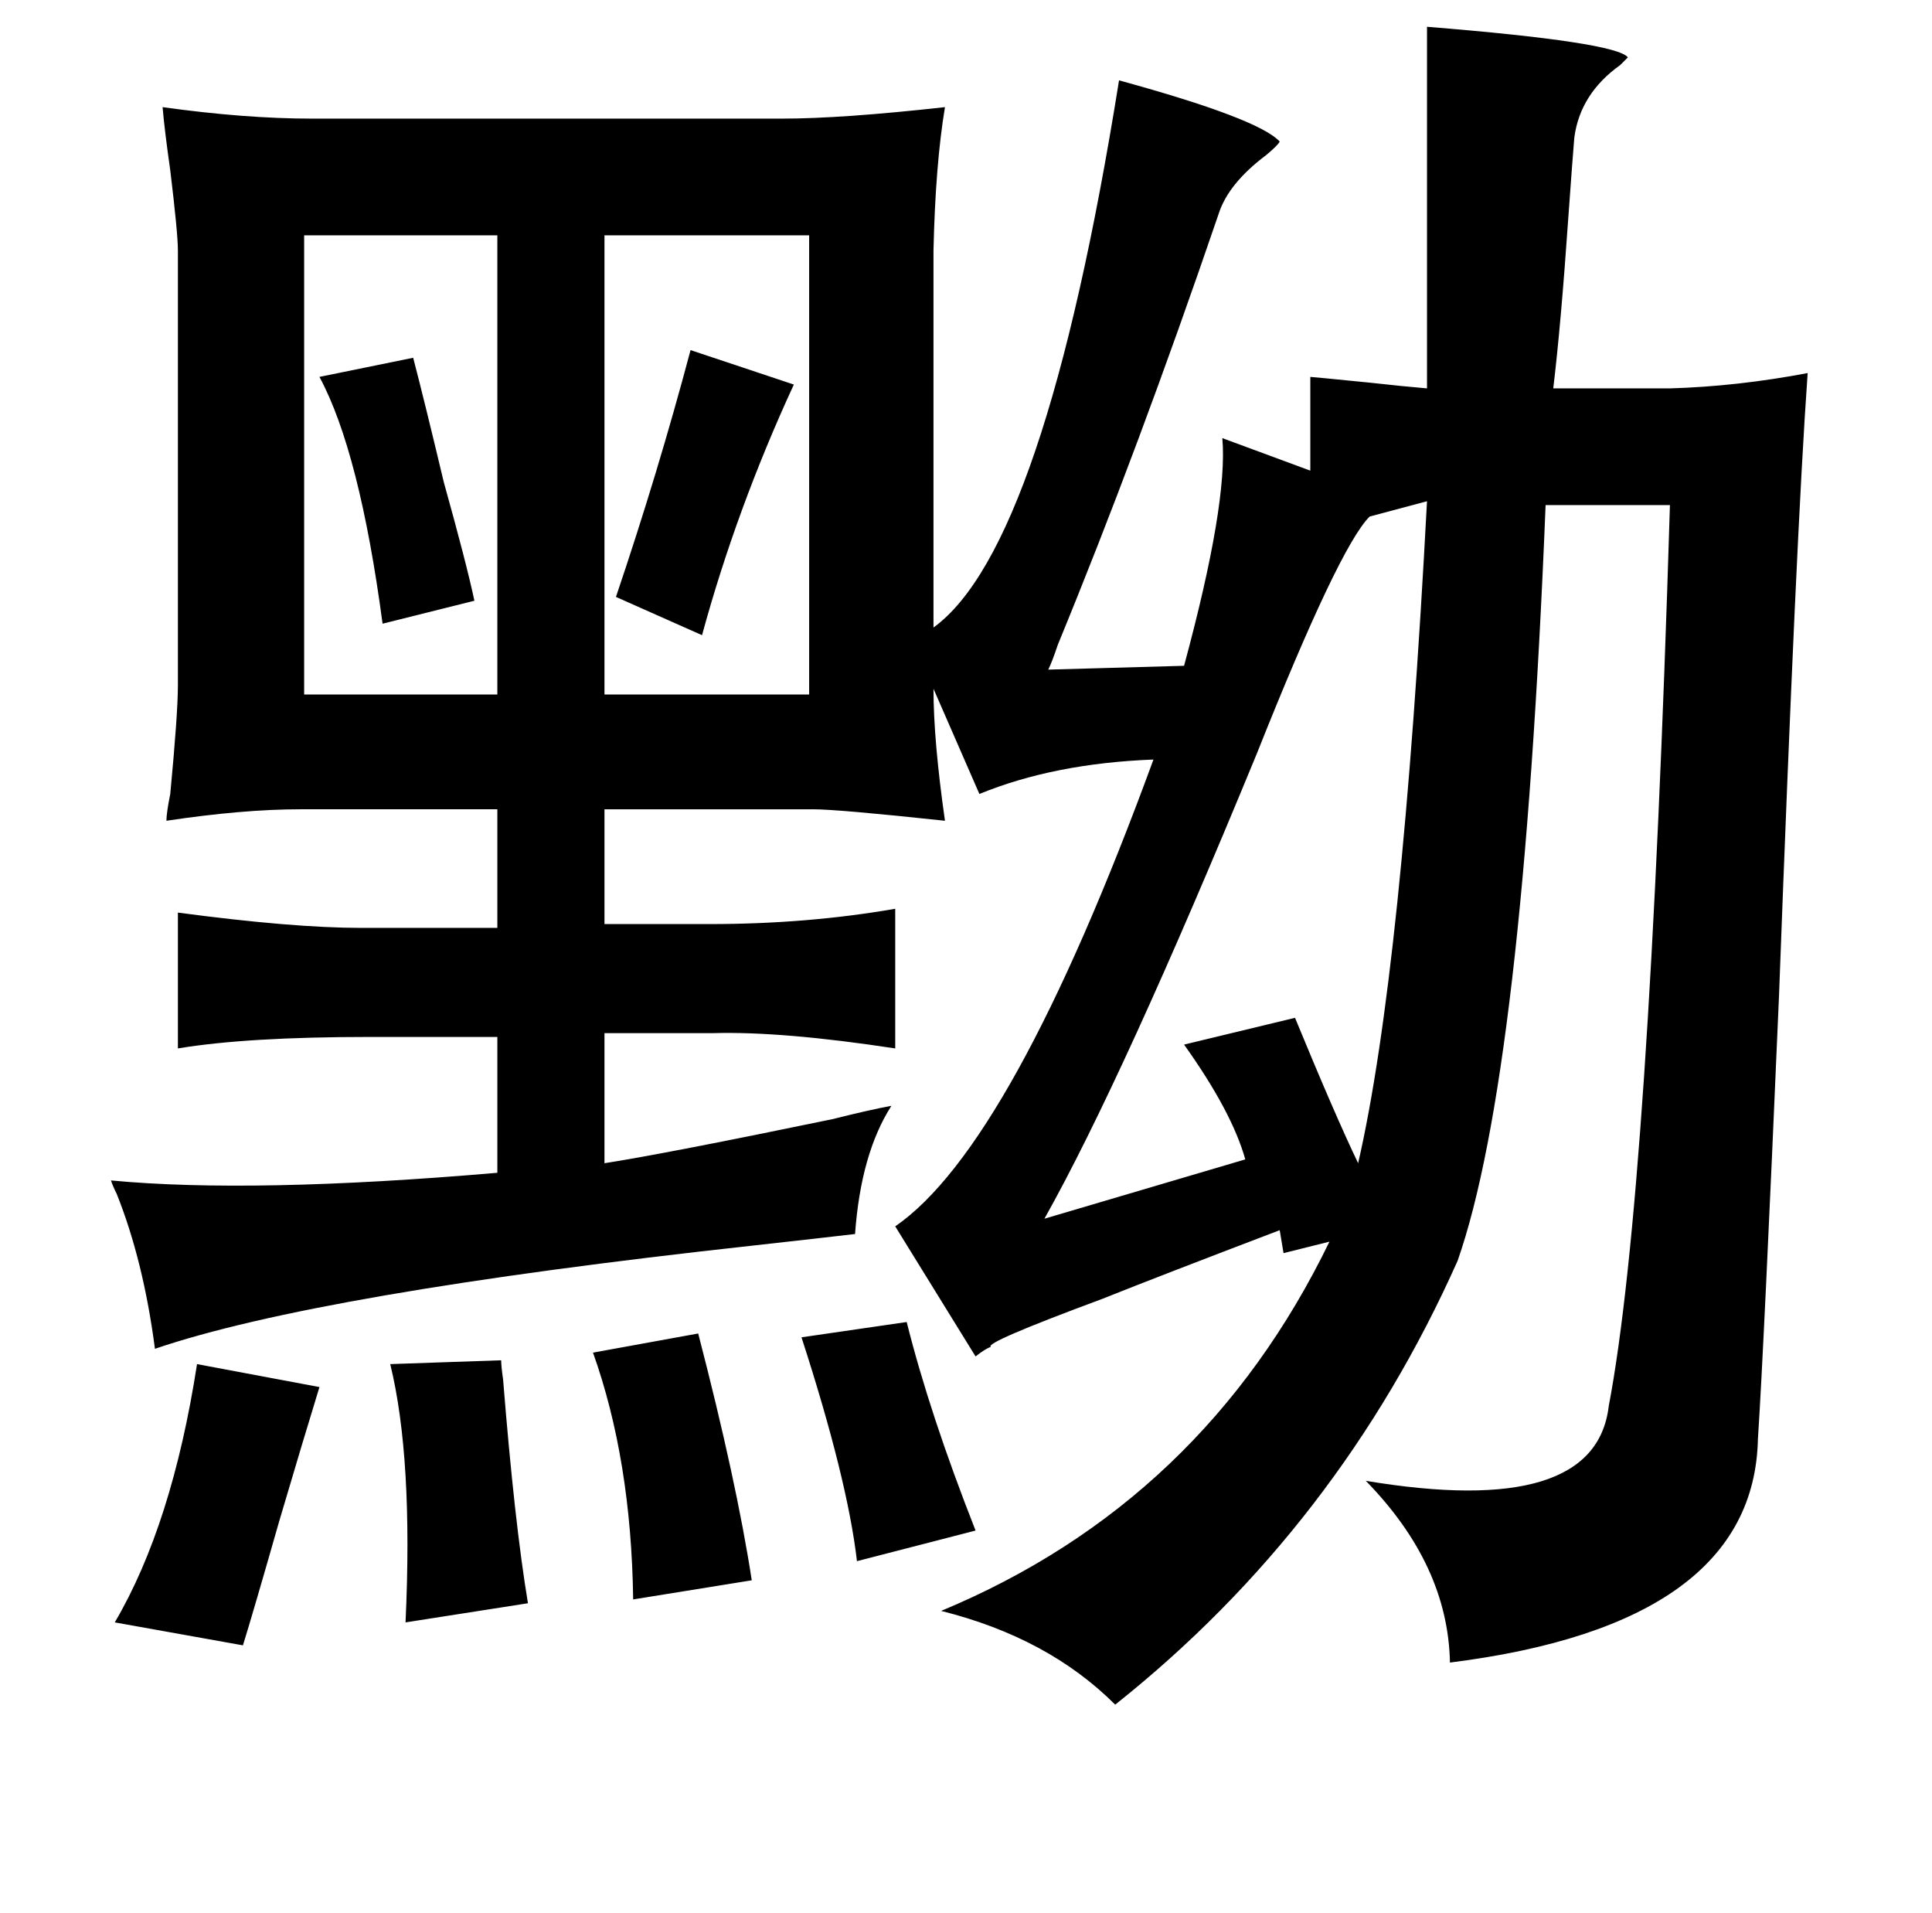 <?xml version="1.0" standalone="no"?>
<!DOCTYPE svg PUBLIC "-//W3C//DTD SVG 1.1//EN" "http://www.w3.org/Graphics/SVG/1.1/DTD/svg11.dtd" >
<svg xmlns="http://www.w3.org/2000/svg" xmlns:xlink="http://www.w3.org/1999/xlink" version="1.1" viewBox="-10 0 1010 1000">
   <path fill="currentColor"
d="M736 14q99 8 105 16l-4 4q-21 15 -24 38q-1 12 -3 40q-4 58 -8 91h61q35 -1 72 -8q-6 84 -15 326q-8 186 -11 231q-2 97 -161 117q-1 -51 -44 -95q120 20 127 -39q21 -110 32 -471h-65q-12 298 -46 395q-62 139 -179 232q-35 -35 -91 -49q137 -57 203 -193l-24 6l-2 -12
q-63 24 -93 36q-62 23 -58 25q-3 1 -8 5l-42 -68q61 -42 135 -244q-52 2 -91 18l-24 -55q0 27 6 69q-56 -6 -69 -6h-109v60h55q51 0 97 -8v73q-59 -9 -95 -8h-57v68q32 -5 119 -23q20 -5 31 -7q-16 25 -19 67q-17 2 -53 6q-228 25 -313 54q-6 -46 -20 -81q-2 -4 -3 -7
q74 7 202 -4v-71h-67q-64 0 -100 6v-71q60 8 96 8h71v-62h-103q-30 0 -70 6q0 -4 2 -14q4 -42 4 -57v-227q0 -9 -4 -42q-3 -21 -4 -33q43 6 78 6h246q31 0 85 -6q-5 30 -6 75v197q58 -42 97 -286q73 20 84 32q-1 2 -7 7q-20 15 -25 31q-42 123 -84 225q-3 9 -5 13l71 -2
q23 -85 20 -119l46 17v-49q1 0 31 3q18 2 30 3v-189zM250 123h-101v240h101v-240zM306 123v240h107v-240h-107zM206 187q6 23 16 65q12 43 16 62l-48 12q-12 -90 -33 -129zM736 262l-30 8q-16 16 -59 124q-70 170 -111 243l105 -31q-7 -25 -32 -60l58 -14q21 51 33 76
q23 -100 36 -346zM464 691q12 48 36 109l-62 16q-5 -43 -29 -117zM355 697q20 77 28 129l-62 10q-1 -73 -21 -129zM252 711q0 3 1 10q6 75 13 117l-64 10q4 -86 -8 -135zM93 713l64 12q-8 26 -21 70q-14 49 -19 65l-67 -12q30 -51 43 -135zM312 312q22 -65 39 -129l54 18
q-30 65 -48 131z" />
</svg>
